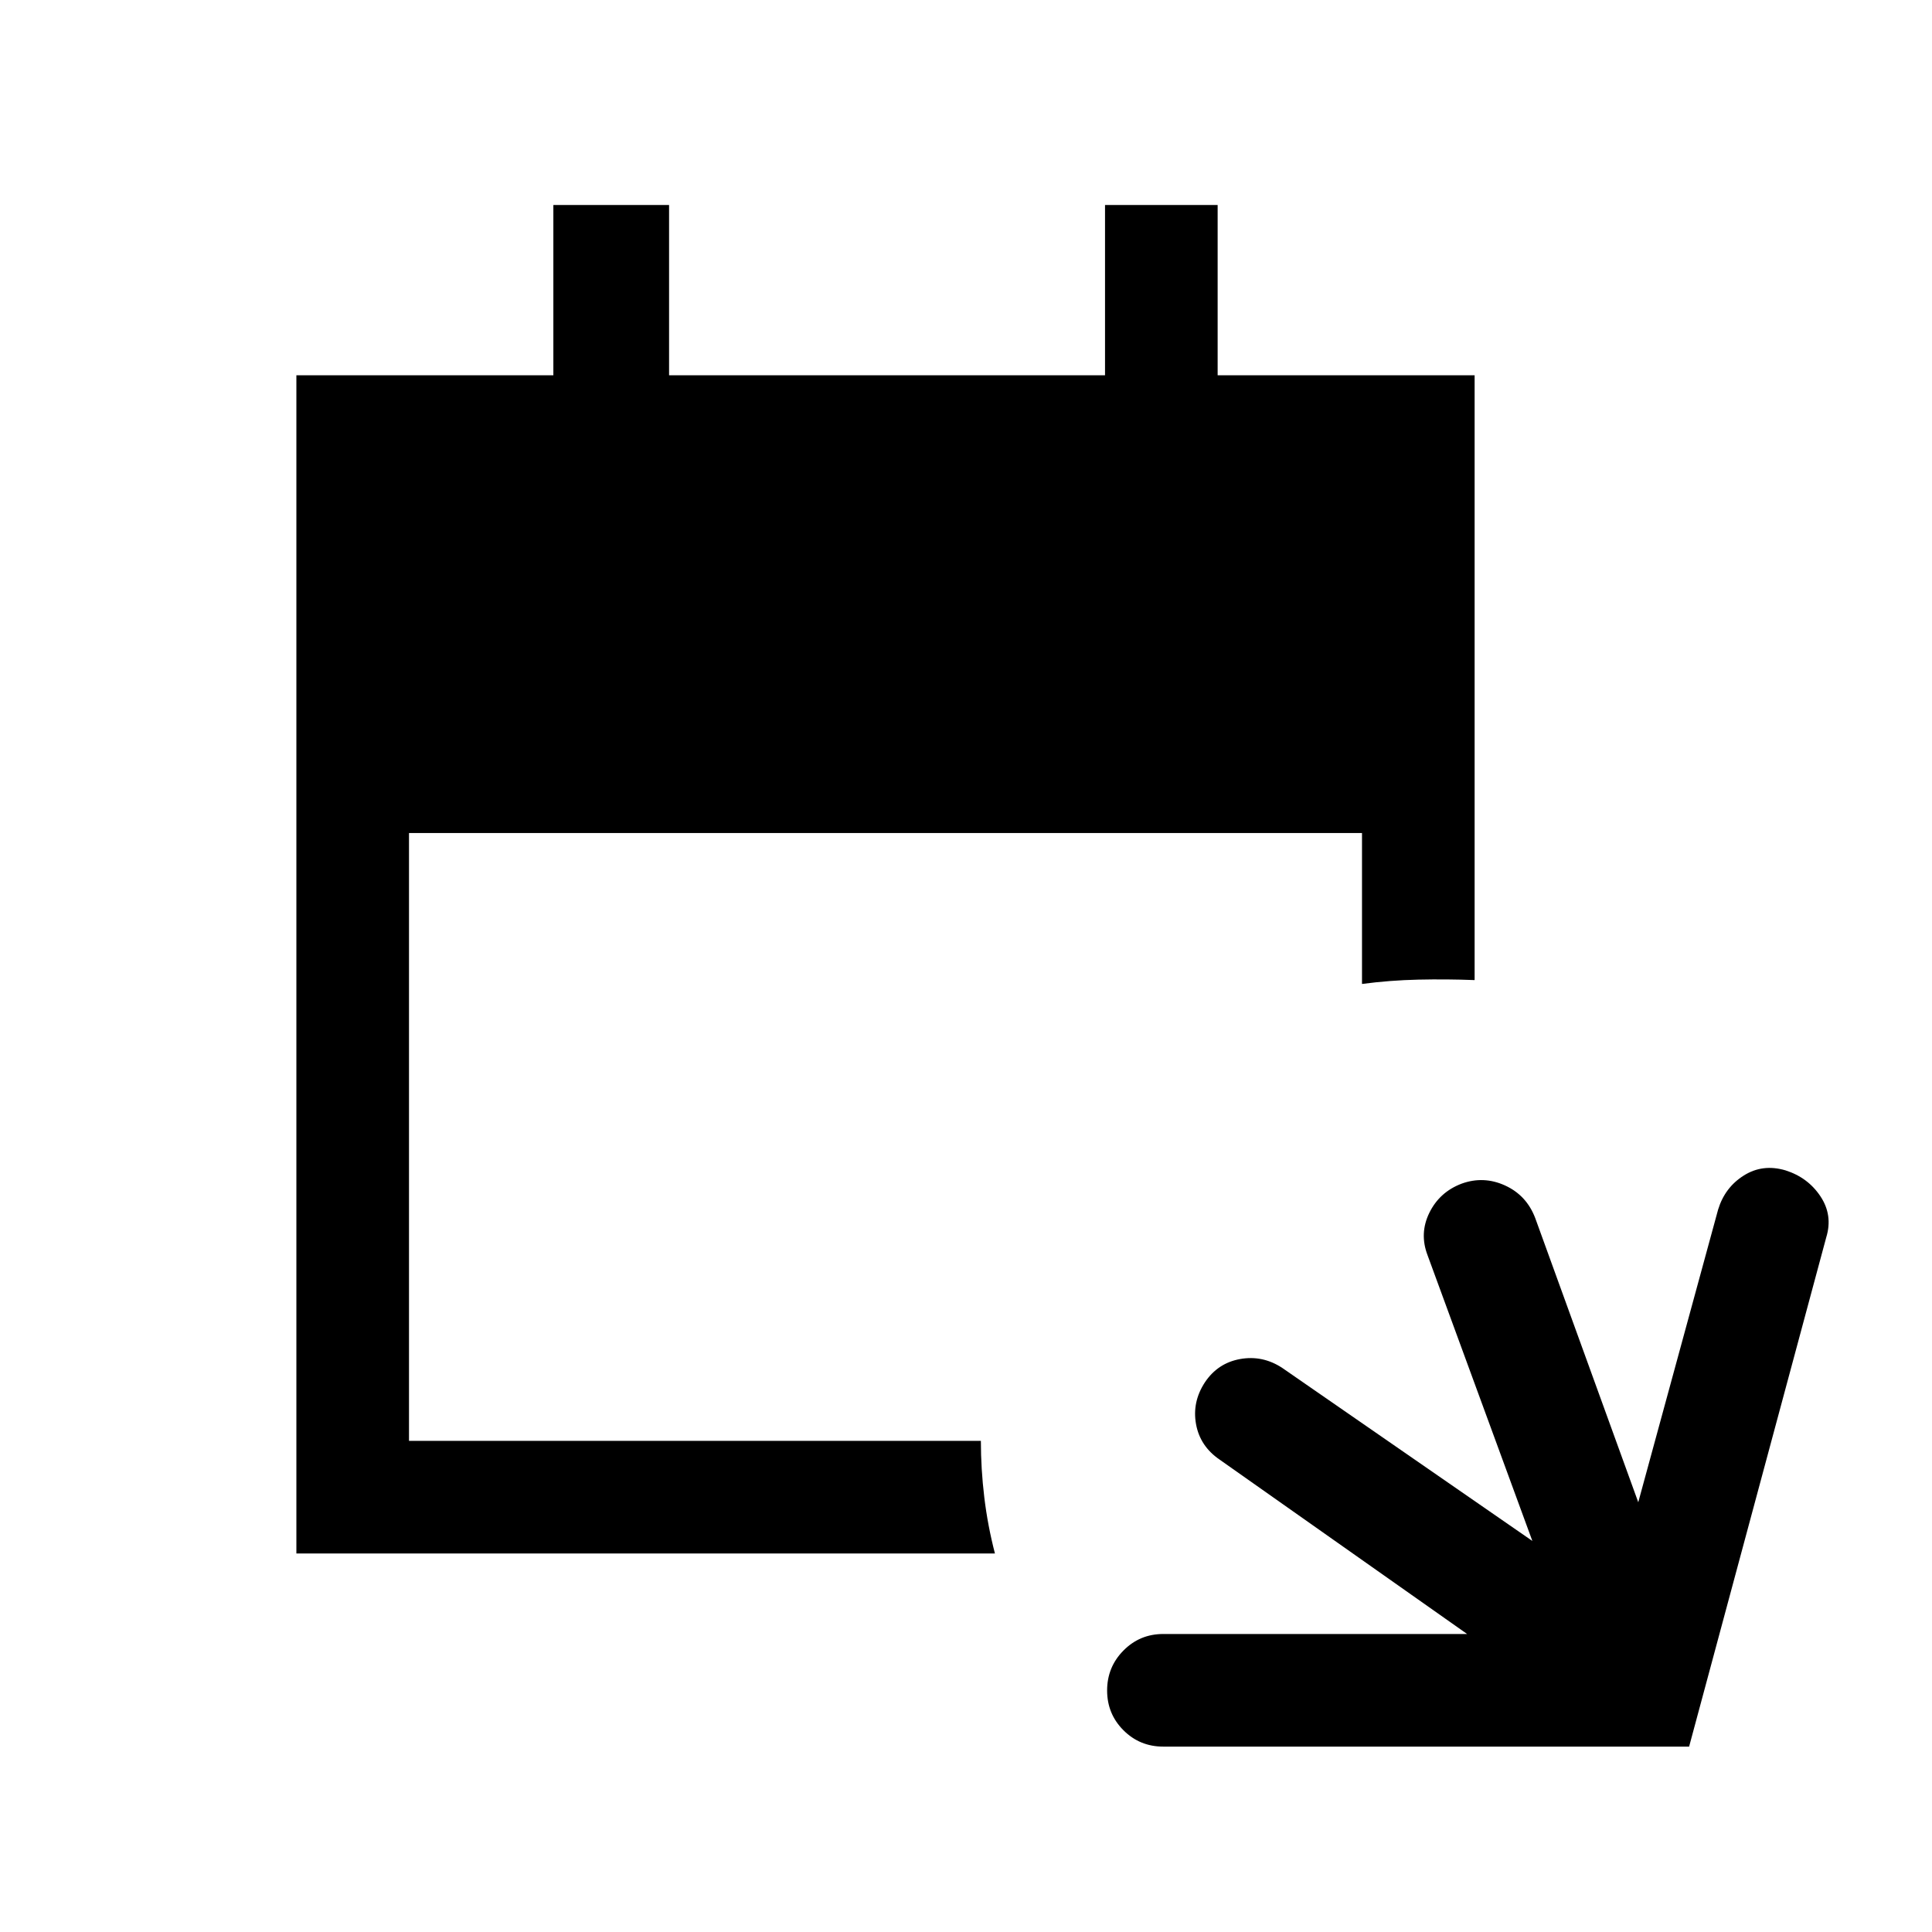 <svg xmlns="http://www.w3.org/2000/svg" height="24" viewBox="0 -960 960 960" width="24"><path d="M578-92.12q-11.63 0-19.76-8.12-8.12-8.13-8.12-19.77 0-11.64 8.12-19.85 8.13-8.22 19.76-8.22h151l-122.92-86.61q-9.79-6.66-11.78-17.68-1.99-11.01 4.42-20.78 6.4-9.57 17.53-11.56 11.13-1.98 20.86 4.4l124.31 86-52.07-141.96q-4.16-10.85.9-21.13 5.06-10.29 16.02-14.45 10.96-3.96 21.63.93 10.66 4.89 14.95 16.19l51.19 141.19L853.73-359q3.35-10.96 12.73-16.88 9.39-5.93 20.73-2.58 11.16 3.54 17.39 12.92 6.23 9.39 2.88 20.35L839.31-92.12H578Zm-430.73-95.96v-585.46h127.69v-84.61h57.5v84.61h216.62v-84.61h55.96v84.61h127.69V-473q-13.88-.54-27.98-.23-14.1.31-27.98 2.15v-75H203.23v302.04h284.16q0 13.89 1.69 27.98 1.69 14.1 5.3 27.98H147.27Z"/></svg>